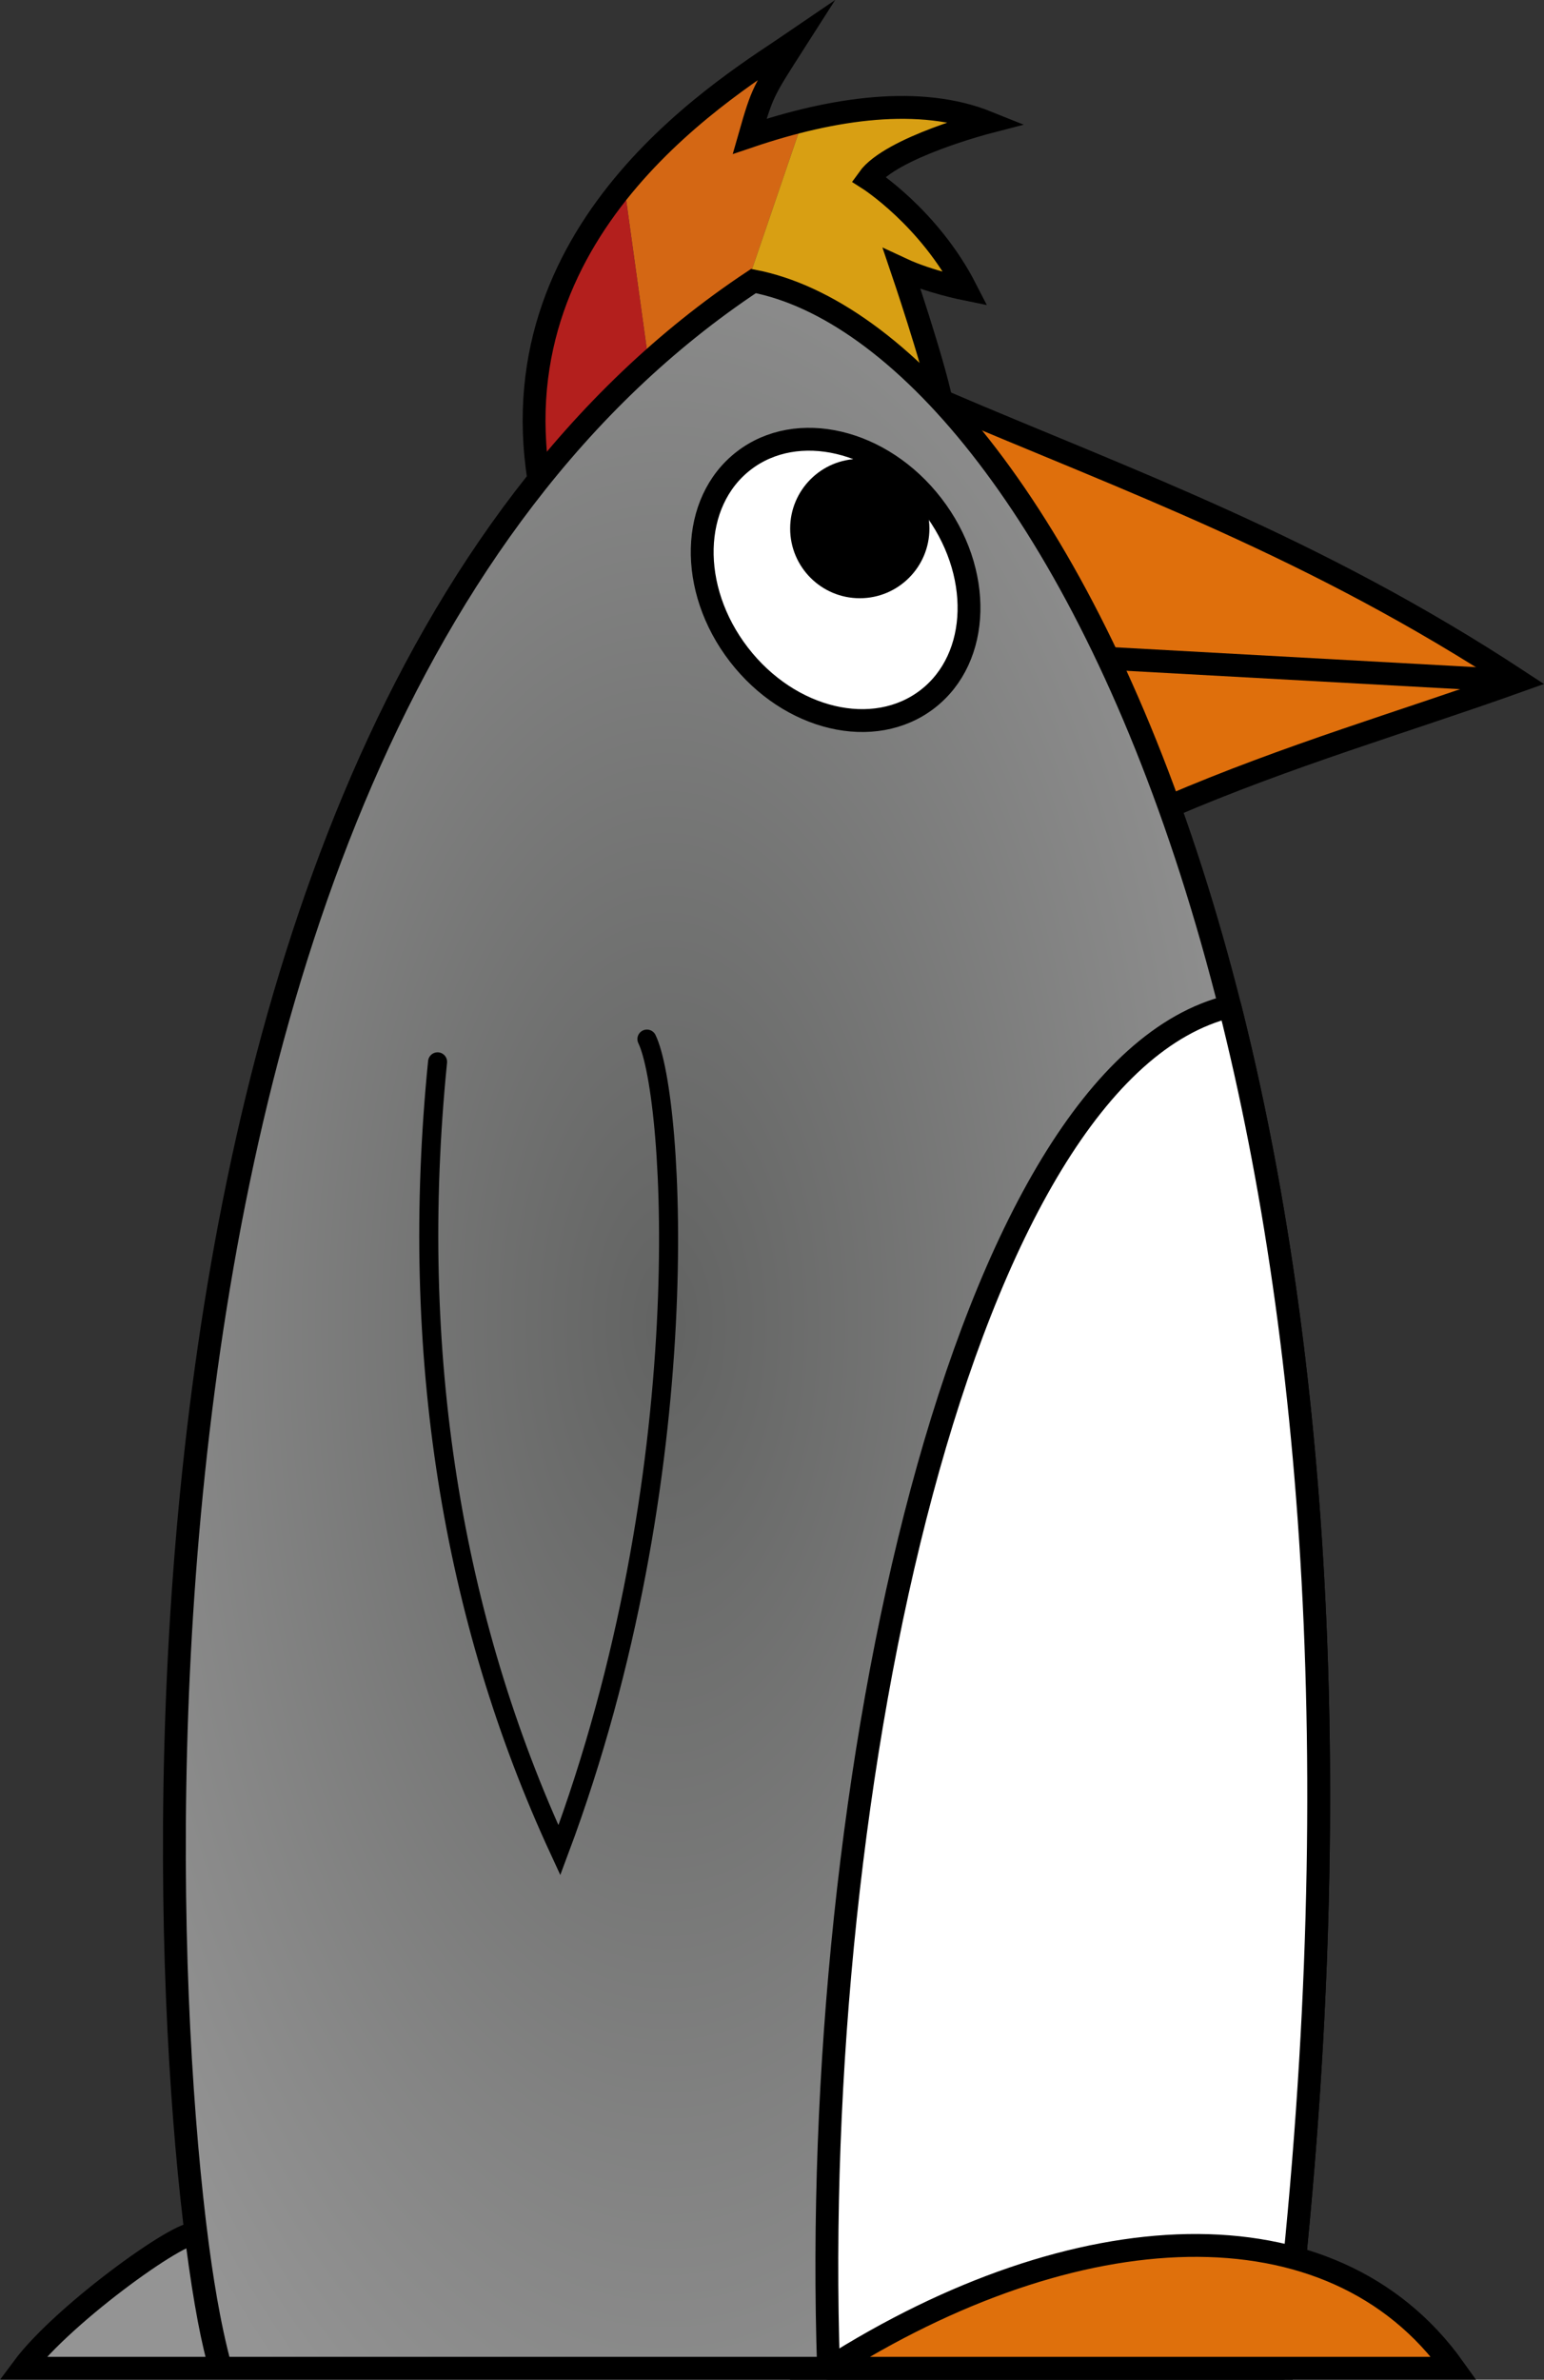 <?xml version="1.0" encoding="UTF-8" standalone="no"?>
<!-- Created with Inkscape (http://www.inkscape.org/) -->

<svg
   xmlns:dc="http://purl.org/dc/elements/1.1/"
   xmlns:cc="http://creativecommons.org/ns#"
   xmlns:rdf="http://www.w3.org/1999/02/22-rdf-syntax-ns#"
   xmlns:svg="http://www.w3.org/2000/svg"
   xmlns="http://www.w3.org/2000/svg"
   xmlns:xlink="http://www.w3.org/1999/xlink"
   xmlns:sodipodi="http://sodipodi.sourceforge.net/DTD/sodipodi-0.dtd"
   xmlns:inkscape="http://www.inkscape.org/namespaces/inkscape"
   width="114.482mm"
   height="176.327mm"
   viewBox="0 0 405.646 624.781"
   id="svg4794"
   version="1.1"
   inkscape:version="0.91 r13725"
   sodipodi:docname="viglug.svg">
  <rect x="0" y="0" width="405.646" height="624.781" fill="#333333" stroke="none"/>
  <defs
     id="defs4796">
    <linearGradient
       inkscape:collect="always"
       id="linearGradient4873">
      <stop
         style="stop-color:#626362;stop-opacity:1"
         offset="0"
         id="stop5952" />
      <stop
         style="stop-color:#949494;stop-opacity:1"
         offset="1"
         id="stop5954" />
    </linearGradient>
    <radialGradient
       inkscape:collect="always"
       xlink:href="#linearGradient4873"
       id="radialGradient4150"
       cx="349.354"
       cy="498.459"
       fx="349.354"
       fy="498.459"
       r="173.981"
       gradientTransform="matrix(1,0,0,1.965,0,-480.957)"
       gradientUnits="userSpaceOnUse" />
  </defs>
  <g
     inkscape:label="Livello 1"
     inkscape:groupmode="layer"
     id="layer1"
     transform="translate(-174.38,-150.752)">
    <path
       style="fill:#d46714;fill-opacity:1;fill-rule:evenodd;stroke:none;stroke-width:1px;stroke-linecap:butt;stroke-linejoin:miter;stroke-opacity:1"
       d="m 207.967,8.984 c -8.322,5.689 -28.621,17.976 -45.004,37.709 l 6.467,46.693 c 8.292,-7.48 17.106,-14.396 26.473,-20.68 -0.191,-0.039 -0.386,-0.086 -0.576,-0.123 l 14.57,-42.676 c -4.637,1.14 -9.298,2.509 -13.93,4.076 3.368,-11.783 3.568,-11.813 12,-25 z m -45.004,37.709 c -1.034,1.246 -2.05,2.521 -3.049,3.826 l 0,0.004 c 0.999,-1.305 2.015,-2.585 3.049,-3.83 z m 54.506,-18.434 c -2.497,0.467 -5.008,1.02 -7.527,1.639 2.449,-0.592 4.966,-1.13 7.527,-1.6 l 0,-0.039 z"
       id="path4206"
       transform="translate(175.373,152.549)"
       inkscape:connector-curvature="0" />
    <path
       style="fill:#d89f13;fill-opacity:1;fill-rule:evenodd;stroke:none;stroke-width:5;stroke-linecap:square;stroke-linejoin:miter;stroke-miterlimit:10;stroke-dasharray:none;stroke-opacity:1"
       d="m 195.327,72.584 c 15.525,2.996 34.109,12.248 50.566,29.734 -0.516,-11.348 -8.928,-22.81 -9.754,-33.949 7.089,3.307 11.628,3.466 16.824,5.266 -9.671,-18.851 -17.717,-22.507 -25.822,-28.485 5.896,-8.26 20.8,-10.178 31.256,-14.824 -16.051,-5.871 -33.488,-4.05 -48.5,-0.416"
       id="path4148"
       inkscape:connector-curvature="0"
       sodipodi:nodetypes="ccccccc"
       transform="translate(175.373,152.549)" />
    <path
       inkscape:connector-curvature="0"
       style="fill:#b31f1d;fill-opacity:1;fill-rule:evenodd;stroke:none;stroke-width:5;stroke-linecap:square;stroke-linejoin:miter;stroke-miterlimit:4;stroke-dasharray:none;stroke-opacity:1"
       d="m 338.336,199.242 c -15.595,18.784 -27.643,44.312 -22.391,77.396 8.832,-11.025 18.436,-21.303 28.857,-30.703"
       id="path4172"
       sodipodi:nodetypes="ccc" />
    <path
       style="fill:#df6f0c;fill-opacity:1;fill-rule:evenodd;stroke:#000000;stroke-width:6;stroke-linecap:butt;stroke-linejoin:miter;stroke-miterlimit:4;stroke-dasharray:none;stroke-opacity:1"
       d="m 306.195,209.971 c 31.426,-13.502 61.428,-22.156 91.771,-32.986 -53.849,-35.338 -102.396,-52.5 -151.672,-73.547 l 0.033,0.059"
       id="path4272"
       inkscape:connector-curvature="0"
       sodipodi:nodetypes="cccc"
       transform="translate(175.373,152.549)" />
    <path
       sodipodi:nodetypes="cccccccc"
       inkscape:connector-curvature="0"
       d="m 232.341,772.533 c -3.148,-11.607 -5.072,-24.265 -6.422,-34.947 -1.199,-3.454 -34.586,20.131 -45.577,34.947 z m 1.3e-4,0 c -15.649,-49.541 -46.695,-424.261 140,-548 75.814,14.631 180.732,204.139 139,548 z"
       style="fill:url(#radialGradient4150);fill-opacity:1;fill-rule:evenodd;stroke:#000000;stroke-width:6;stroke-linecap:butt;stroke-linejoin:miter;stroke-miterlimit:10;stroke-dasharray:none;stroke-opacity:1"
       id="path3443-0" />
    <path
       sodipodi:nodetypes="cccccccc"
       inkscape:connector-curvature="0"
       id="path3443-5-6"
       d="m 421.669,255.987 c -2.296,-10.873 -10.358,-34.579 -10.358,-34.579 7.089,3.307 16.825,5.265 16.825,5.265 -9.671,-18.851 -25.622,-28.976 -25.622,-28.976 5.896,-8.26 31.256,-14.825 31.256,-14.825 -17.577,-7.074 -40.339,-3.816 -62.429,3.661 3.368,-11.783 3.568,-11.813 12,-25 -16.243,11.104 -78.165,47.266 -67.395,115.107"
       style="fill:none;fill-opacity:0;fill-rule:evenodd;stroke:#000000;stroke-width:6;stroke-linecap:butt;stroke-linejoin:miter;stroke-miterlimit:10;stroke-dasharray:none;stroke-opacity:1" />
    <path
       sodipodi:nodetypes="ccc"
       inkscape:connector-curvature="0"
       id="path4270"
       d="m 289.341,429.533 c -7.664,76.552 3.892,146.266 32,207 36.987,-98.833 30.257,-198.116 23,-212.973"
       style="fill:none;fill-rule:evenodd;stroke:#000000;stroke-width:5;stroke-linecap:round;stroke-linejoin:miter;stroke-miterlimit:4;stroke-dasharray:none;stroke-opacity:1" />
    <ellipse
       transform="matrix(0.792,-0.611,0.611,0.792,0,0)"
       cx="126.769"
       cy="480.381"
       rx="32.084"
       ry="39.511"
       id="path4276"
       style="opacity:1;fill:#ffffff;fill-opacity:1;stroke:#000000;stroke-width:6;stroke-linecap:butt;stroke-linejoin:miter;stroke-miterlimit:4;stroke-dasharray:none;stroke-dashoffset:0;stroke-opacity:1" />
    <path
       sodipodi:nodetypes="cc"
       inkscape:connector-curvature="0"
       id="path4324"
       d="m 573.341,329.533 -109,-6"
       style="fill:none;fill-rule:evenodd;stroke:#000000;stroke-width:6;stroke-linecap:butt;stroke-linejoin:miter;stroke-miterlimit:4;stroke-dasharray:none;stroke-opacity:1" />
    <path
       sodipodi:nodetypes="cccc"
       inkscape:connector-curvature="0"
       id="path3443-4"
       d="m 497.49,414.962 c 22.539,89.281 31.879,209.023 13.851,357.571 l -119.279,0 C 386.854,618.739 427.376,431.948 497.49,414.962 Z"
       style="fill:#ffffff;fill-rule:evenodd;stroke:#000000;stroke-width:6;stroke-linecap:butt;stroke-linejoin:round;stroke-miterlimit:4;stroke-dasharray:none;stroke-opacity:1" />
    <path
       sodipodi:nodetypes="ccc"
       inkscape:connector-curvature="0"
       id="path4278"
       d="m 392.199,772.533 c 64.568,-41.003 132.043,-44.97 164.142,0 z"
       style="fill:#df700c;fill-opacity:1;fill-rule:evenodd;stroke:#000000;stroke-width:6;stroke-linecap:butt;stroke-linejoin:miter;stroke-miterlimit:4;stroke-dasharray:none;stroke-opacity:1" />
    <circle
       cy="289.521"
       cx="400.266"
       id="path4284-0"
       style="opacity:1;fill:#000000;fill-opacity:1;stroke:none;stroke-width:5;stroke-linecap:butt;stroke-linejoin:miter;stroke-miterlimit:4;stroke-dasharray:none;stroke-dashoffset:0;stroke-opacity:1"
       r="18.293" />
  </g>
</svg>
